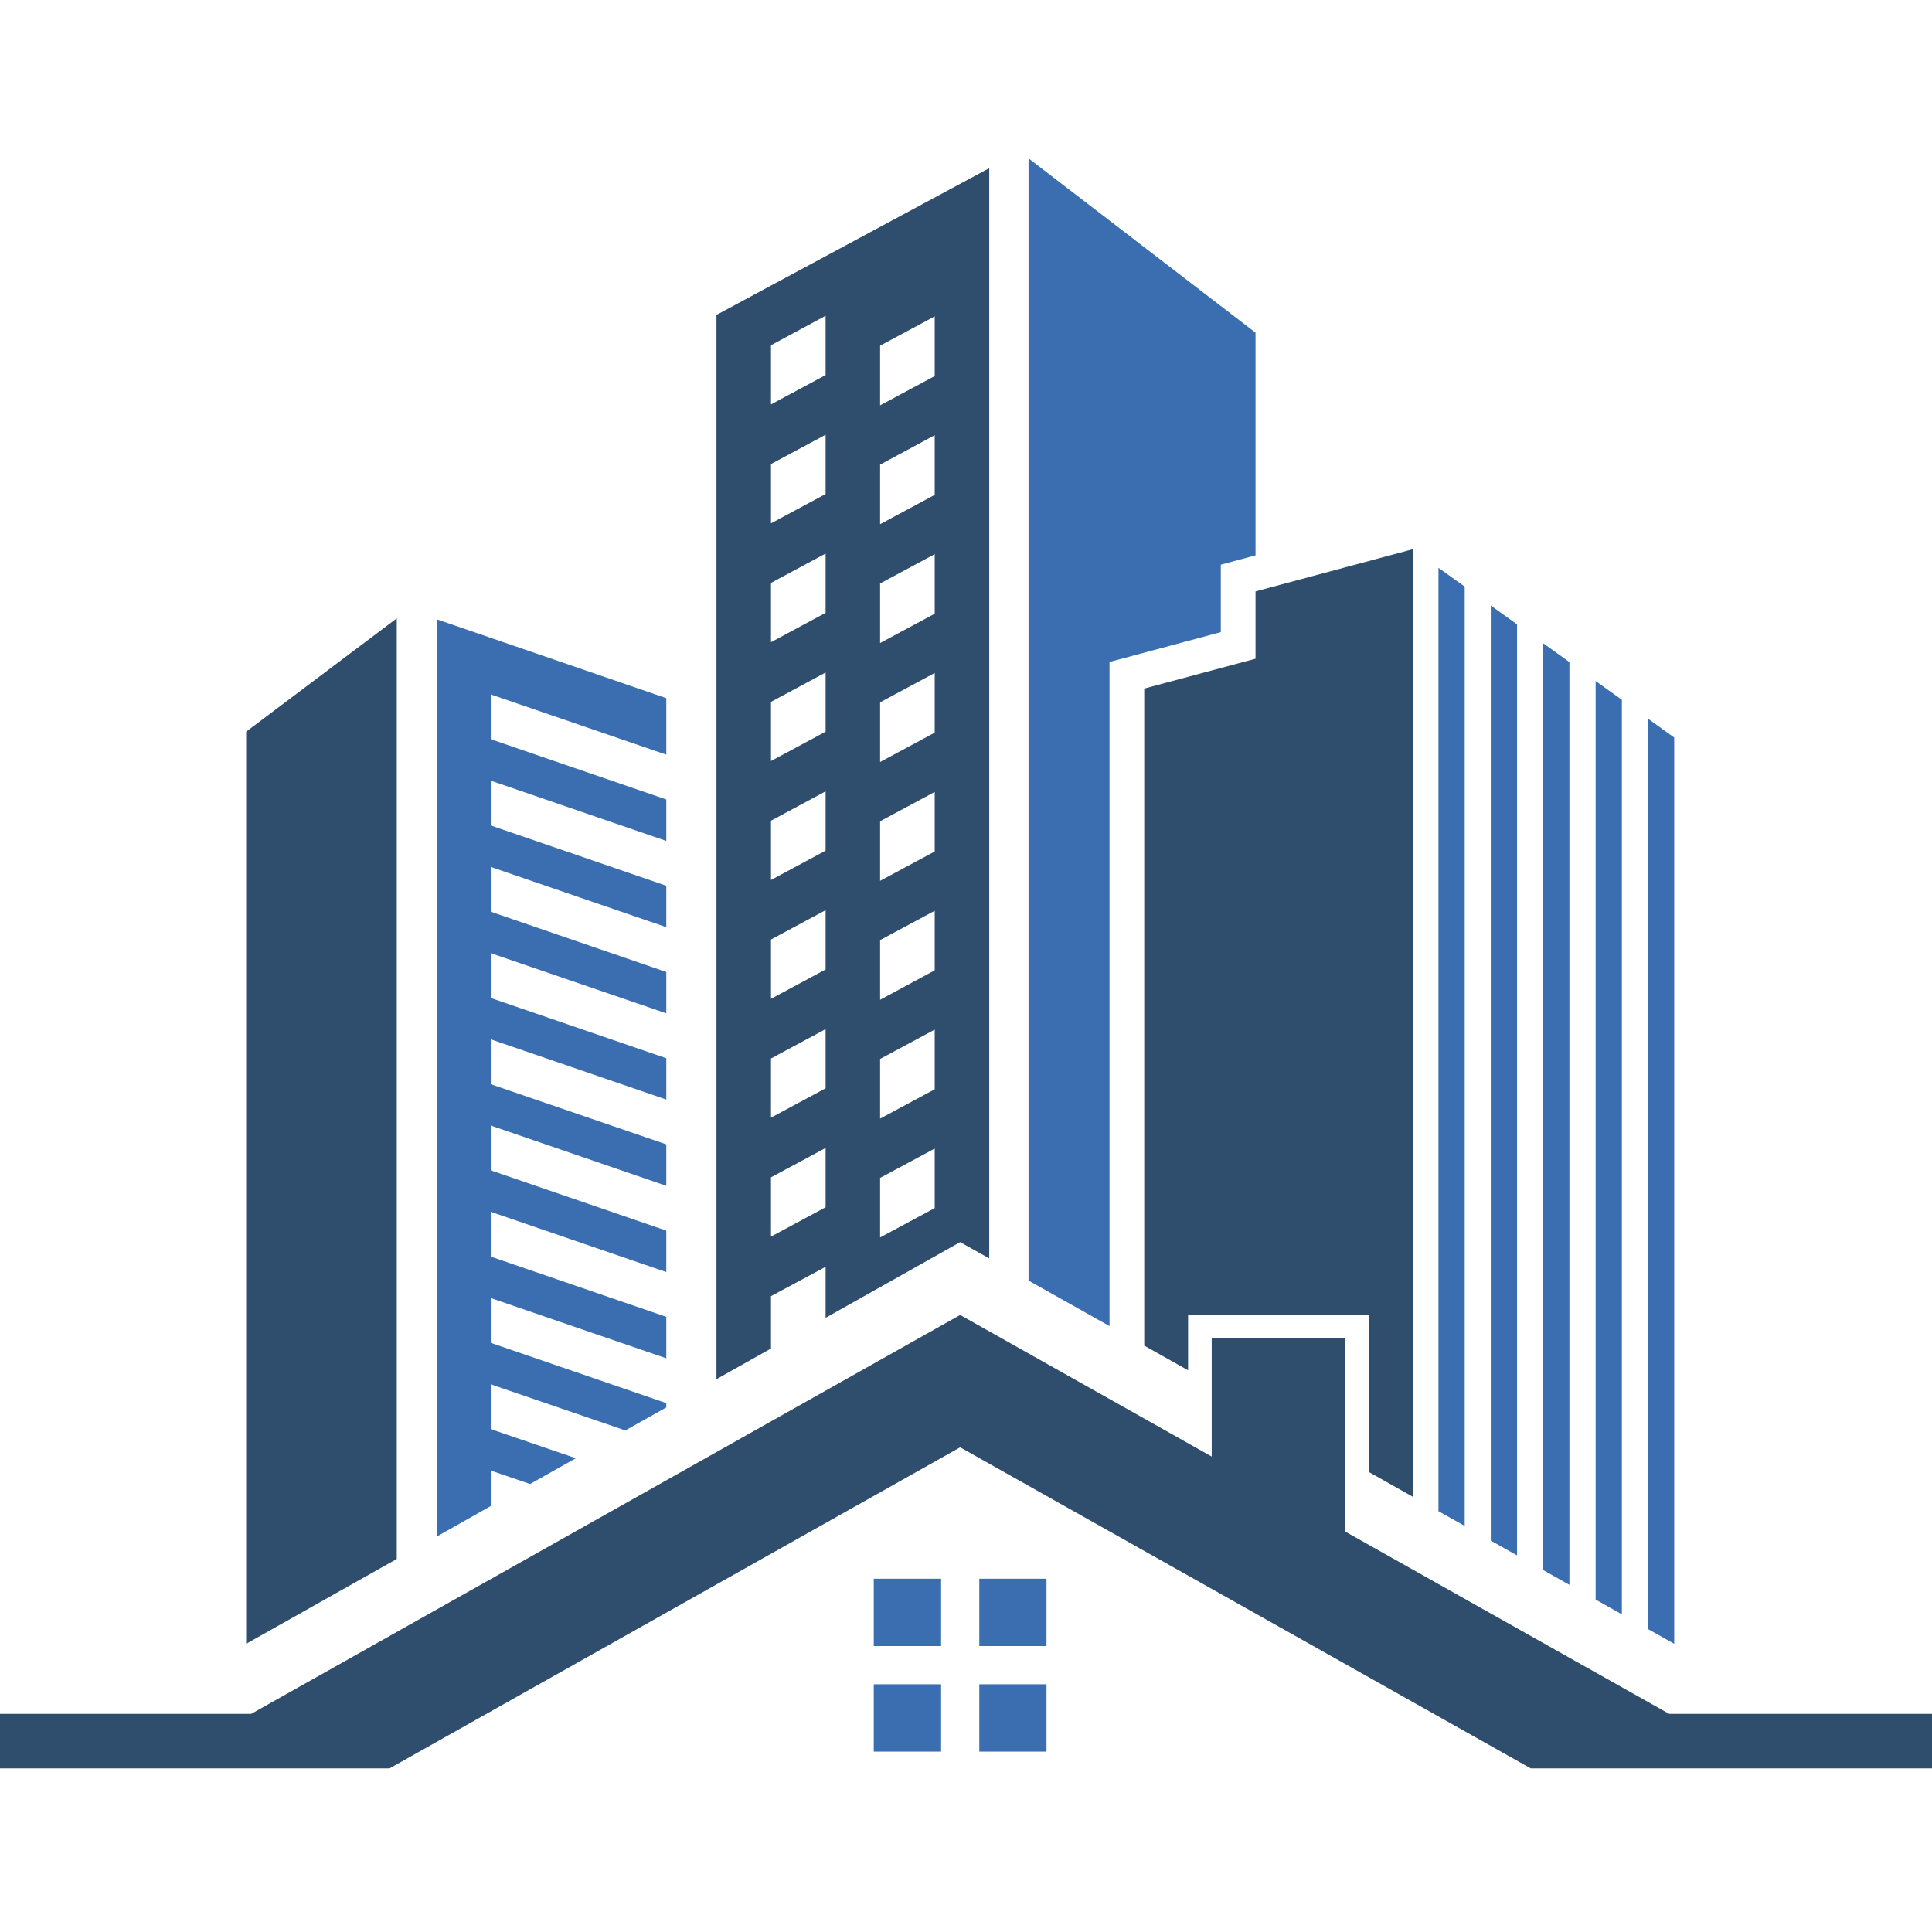<svg xmlns="http://www.w3.org/2000/svg" xmlns:xlink="http://www.w3.org/1999/xlink" width="84" zoomAndPan="magnify" viewBox="0 0 63 63" height="84" preserveAspectRatio="xMidYMid meet" version="1.0"><defs><clipPath id="ebe3490bb8"><path d="M 23 5.164 L 33 5.164 L 33 45 L 23 45 Z M 23 5.164 " clip-rule="nonzero"/></clipPath><clipPath id="953f21b4d5"><path d="M 33 5.164 L 41 5.164 L 41 44 L 33 44 Z M 33 5.164 " clip-rule="nonzero"/></clipPath><clipPath id="ea83d8e4f7"><path d="M 0 42 L 63 42 L 63 57.664 L 0 57.664 Z M 0 42 " clip-rule="nonzero"/></clipPath><clipPath id="000c4d3987"><path d="M 28 51 L 35 51 L 35 57.664 L 28 57.664 Z M 28 51 " clip-rule="nonzero"/></clipPath></defs><rect x="-6.3" width="75.6" fill="#ffffff" y="-6.3" height="75.6" fill-opacity="1"/><g clip-path="url(#ebe3490bb8)"><path fill="#2f4d6d" d="M 25.141 13.188 L 25.141 11.258 L 26.922 10.297 L 26.922 12.23 Z M 28.699 13.219 L 28.699 11.273 L 30.48 10.316 L 30.48 12.262 Z M 25.141 17.066 L 25.141 15.133 L 26.922 14.176 L 26.922 16.109 Z M 28.699 17.094 L 28.699 15.152 L 30.48 14.191 L 30.48 16.137 Z M 25.141 20.941 L 25.141 19.008 L 26.922 18.051 L 26.922 19.984 Z M 28.699 20.969 L 28.699 19.027 L 30.48 18.07 L 30.48 20.012 Z M 25.141 24.816 L 25.141 22.887 L 26.922 21.93 L 26.922 23.859 Z M 28.699 24.848 L 28.699 22.902 L 30.48 21.945 L 30.48 23.891 Z M 25.141 28.695 L 25.141 26.762 L 26.922 25.805 L 26.922 27.738 Z M 28.699 28.723 L 28.699 26.781 L 30.48 25.824 L 30.48 27.766 Z M 25.141 32.57 L 25.141 30.637 L 26.922 29.68 L 26.922 31.613 Z M 28.699 32.602 L 28.699 30.656 L 30.48 29.699 L 30.48 31.641 Z M 25.141 36.445 L 25.141 34.516 L 26.922 33.559 L 26.922 35.488 Z M 28.699 36.477 L 28.699 34.531 L 30.48 33.574 L 30.48 35.52 Z M 25.141 40.324 L 25.141 38.391 L 26.922 37.434 L 26.922 39.367 Z M 28.699 40.352 L 28.699 38.41 L 30.48 37.453 L 30.48 39.395 Z M 25.141 43.973 L 25.141 42.266 L 26.922 41.309 L 26.922 42.973 L 31.309 40.504 L 32.258 41.035 L 32.258 5.484 C 28.414 7.551 29.297 7.078 26.922 8.355 L 25.141 9.312 L 23.363 10.27 L 23.363 44.973 Z M 25.141 43.973 " fill-opacity="1" fill-rule="evenodd"/></g><g clip-path="url(#953f21b4d5)"><path fill="#3a6eb0" d="M 39.809 18.414 L 40.941 18.109 L 40.941 10.848 L 33.539 5.164 L 33.539 41.758 L 36.18 43.242 L 36.18 21.586 L 39.809 20.613 Z M 39.809 18.414 " fill-opacity="1" fill-rule="evenodd"/></g><path fill="#3a6eb0" d="M 53.738 23.434 L 53.738 53.121 L 54.594 53.602 L 54.594 24.051 Z M 47.762 49.758 L 47.762 19.129 L 46.906 18.516 L 46.906 49.277 Z M 48.613 19.746 L 48.613 50.238 L 49.469 50.719 L 49.469 20.359 Z M 50.324 20.977 L 50.324 51.199 L 51.176 51.68 L 51.176 21.59 Z M 52.031 22.207 L 52.031 52.16 L 52.887 52.641 L 52.887 22.82 Z M 52.031 22.207 " fill-opacity="1" fill-rule="evenodd"/><path fill="#2f4d6d" d="M 46.066 48.805 L 46.066 17.91 L 40.941 19.285 L 40.941 21.48 L 37.312 22.453 L 37.312 43.879 L 38.742 44.684 L 38.742 42.875 L 44.637 42.875 L 44.637 48 Z M 46.066 48.805 " fill-opacity="1" fill-rule="evenodd"/><path fill="#3a6eb0" d="M 14.254 20.199 L 14.254 50.098 L 16.004 49.109 L 16.004 47.953 L 17.285 48.391 L 18.777 47.551 L 16.004 46.602 L 16.004 45.141 L 20.391 46.645 L 21.727 45.895 L 21.727 45.754 L 16.004 43.789 L 16.004 42.328 L 21.727 44.293 L 21.727 42.941 L 16.004 40.977 L 16.004 39.516 L 21.727 41.48 L 21.727 40.129 L 16.004 38.164 L 16.004 36.703 L 21.727 38.668 L 21.727 37.316 L 16.004 35.355 L 16.004 33.891 L 21.727 35.855 L 21.727 34.508 L 16.004 32.543 L 16.004 31.082 L 21.727 33.043 L 21.727 31.695 L 16.004 29.73 L 16.004 28.27 L 21.727 30.234 L 21.727 28.883 L 16.004 26.918 L 16.004 25.457 L 21.727 27.422 L 21.727 26.07 L 16.004 24.105 L 16.004 22.645 L 21.727 24.609 L 21.727 22.766 Z M 14.254 20.199 " fill-opacity="1" fill-rule="evenodd"/><path fill="#2f4d6d" d="M 12.938 50.836 L 12.938 20.164 L 8.027 23.859 L 8.027 53.602 Z M 12.938 50.836 " fill-opacity="1" fill-rule="evenodd"/><g clip-path="url(#ea83d8e4f7)"><path fill="#2f4d6d" d="M 31.309 42.879 L 39.512 47.496 L 39.512 43.621 L 43.863 43.621 L 43.863 49.941 L 54.43 55.887 L 68.414 55.887 L 68.414 57.664 L 49.914 57.664 L 31.309 47.195 L 12.703 57.664 L -5.797 57.664 L -5.797 55.887 L 8.191 55.887 Z M 31.309 42.879 " fill-opacity="1" fill-rule="evenodd"/></g><g clip-path="url(#000c4d3987)"><path fill="#3a6eb0" d="M 28.492 51.48 L 30.688 51.48 L 30.688 53.676 L 28.492 53.676 Z M 30.688 54.922 L 30.688 57.117 L 28.492 57.117 L 28.492 54.922 Z M 31.934 51.48 L 34.125 51.48 L 34.125 53.676 L 31.934 53.676 Z M 34.125 54.922 L 34.125 57.117 L 31.934 57.117 L 31.934 54.922 Z M 34.125 54.922 " fill-opacity="1" fill-rule="evenodd"/></g></svg>